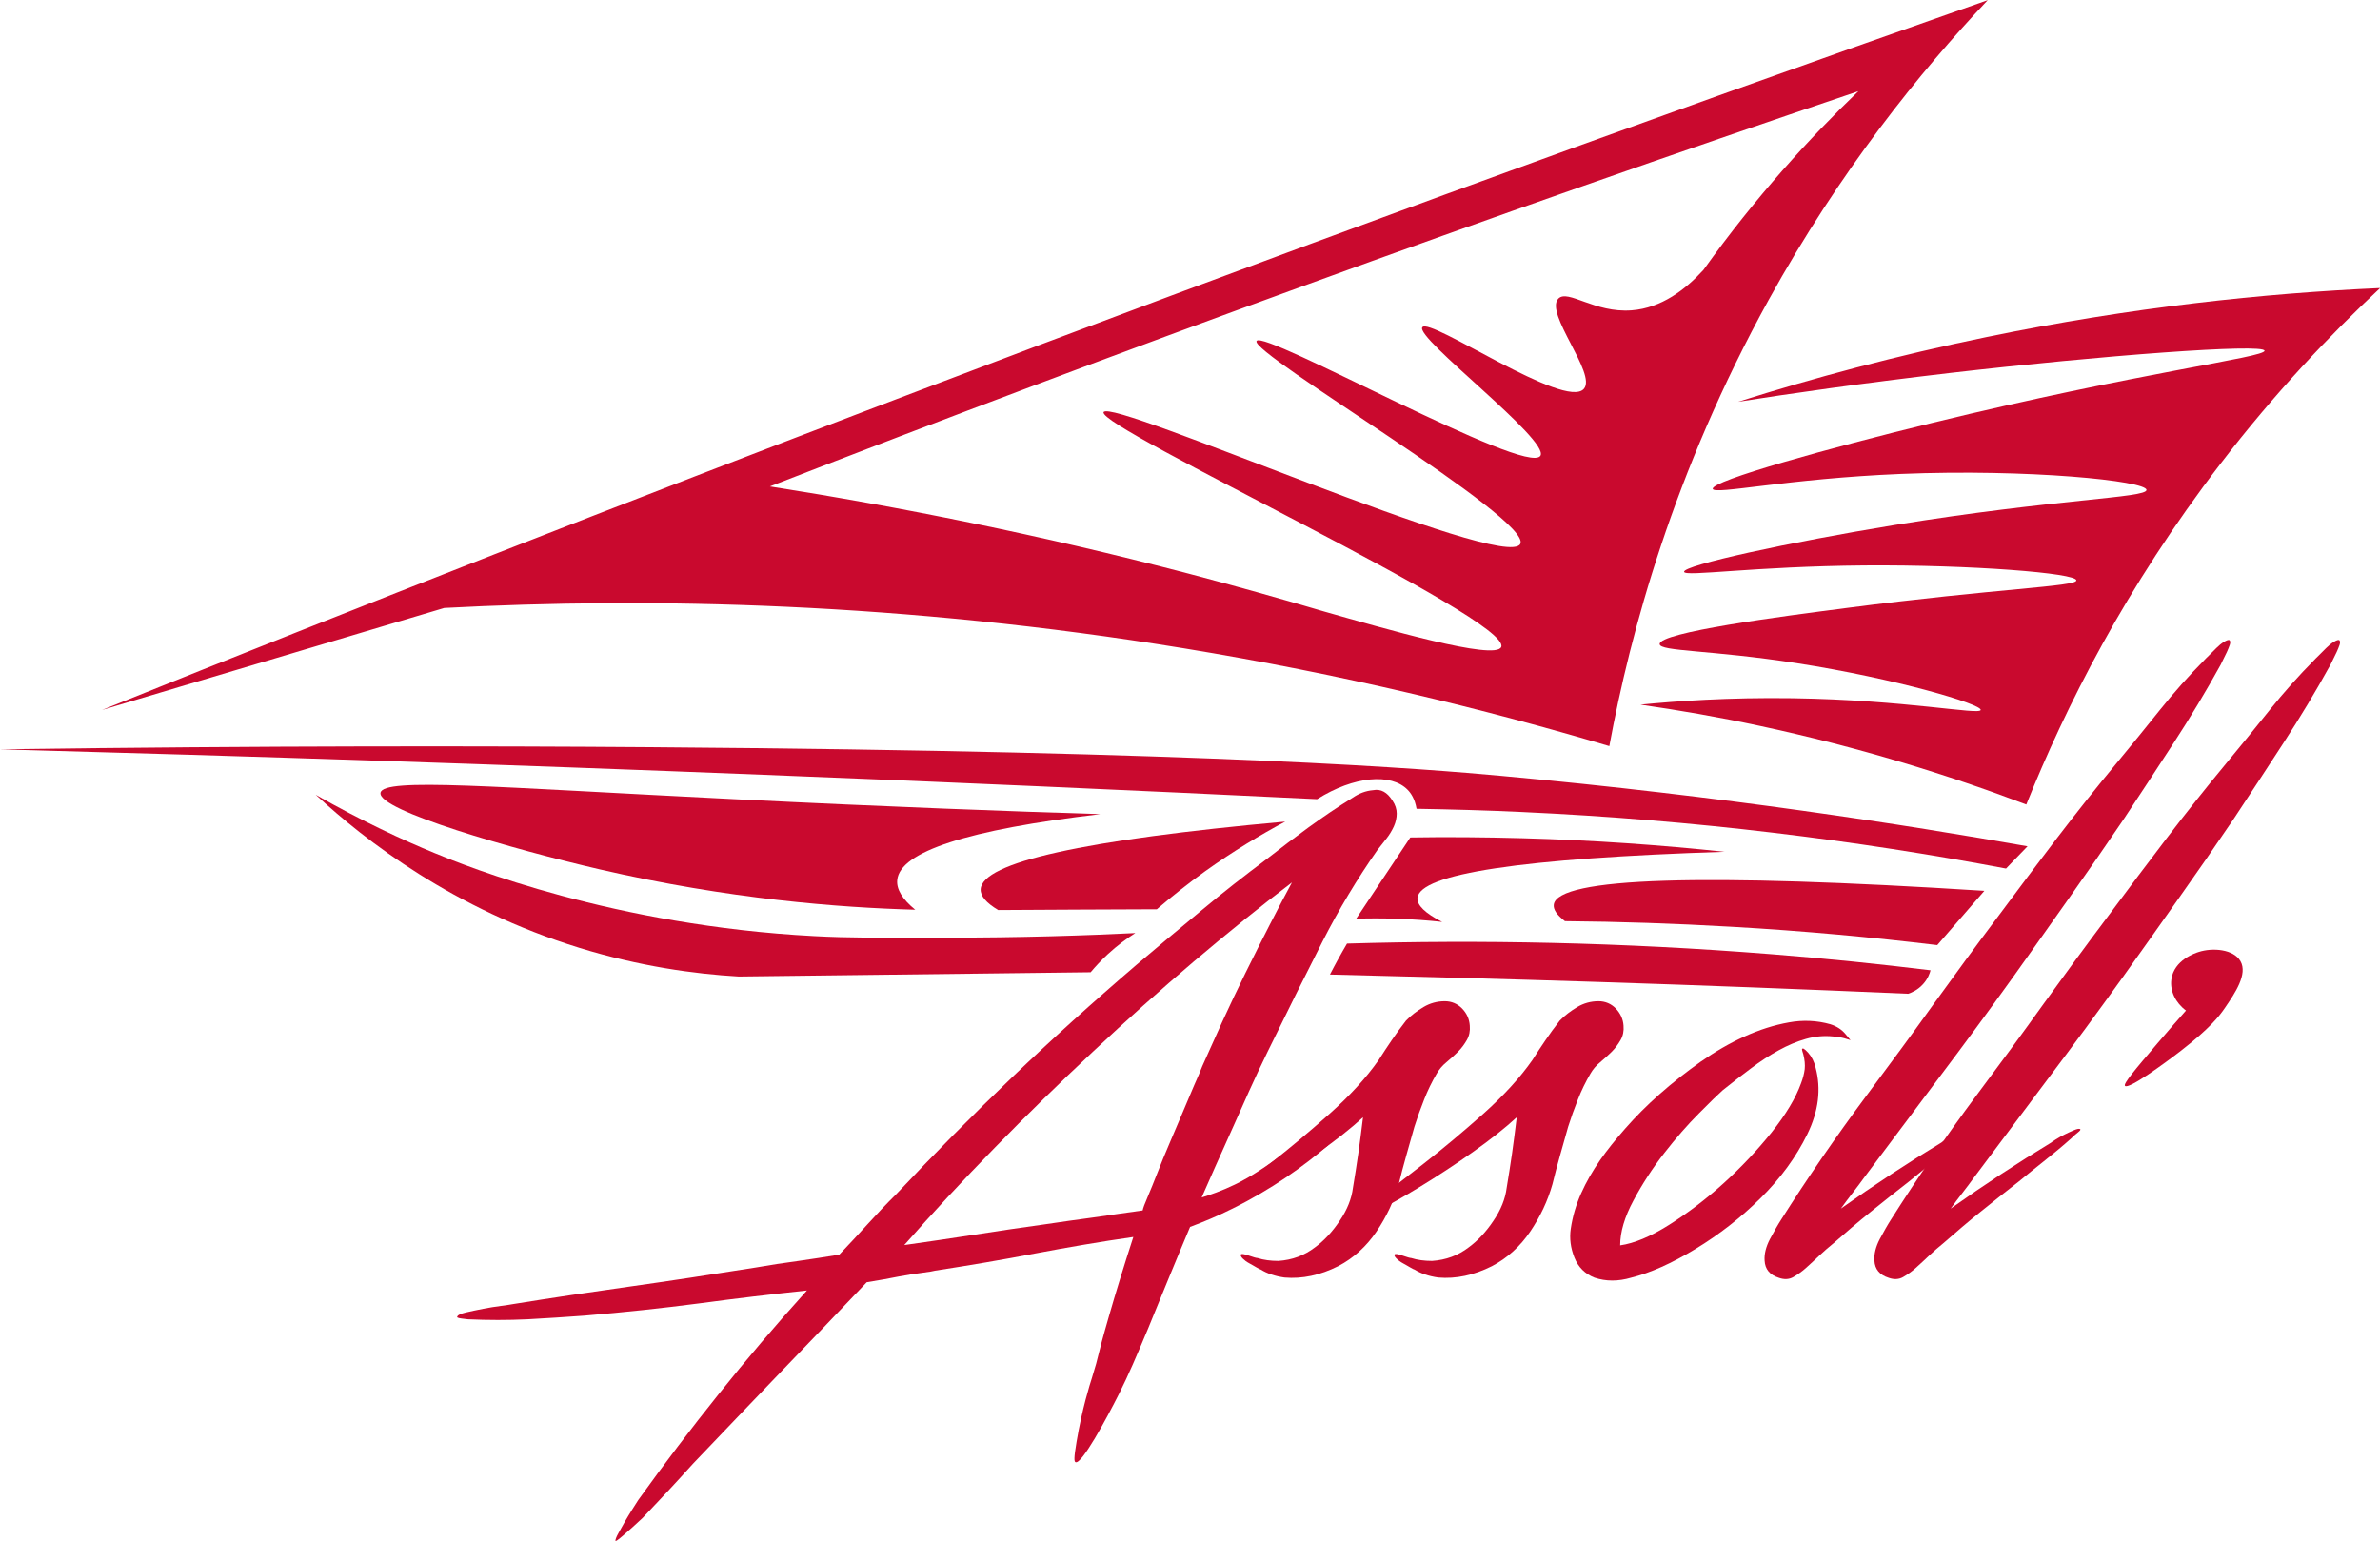 <?xml version="1.0" encoding="utf-8"?>
<!-- Generator: Adobe Illustrator 22.0.0, SVG Export Plug-In . SVG Version: 6.00 Build 0)  -->
<svg version="1.1" xmlns="http://www.w3.org/2000/svg" xmlns:xlink="http://www.w3.org/1999/xlink" x="0px" y="0px"
	 viewBox="0 0 1560.5 1010.5" style="enable-background:new 0 0 1560.5 1010.5;" xml:space="preserve">
<style type="text/css">
	.st0{fill:#C9092E;}
</style>
<g id="Направляющие_для_монтажной_области">
</g>
<g id="Слой_1">
	<g>
		<g>
			<path class="st0" d="M913,525c1.9,2.8,2.8,5.7,2.8,8.5c0,2.8-0.6,5.6-1.9,8.5c-1.3,2.8-2.9,5.5-4.9,8c-2,2.5-4,5-5.9,7.5
				c-13.2,18.8-25.2,38.8-36,60c-10.8,21.2-22.8,45.3-36,72.3c-8.8,18-15.6,33.6-22.8,49.7c-8.4,18.5-15.3,34.2-20.4,45.8
				c5.5-1.7,13.1-4.3,21.6-8.4c3.1-1.5,11.3-5.5,24.7-15c8.7-6.1,20.1-14.8,32.8-26.5c1.3,5.2,2.6,10.5,3.8,15.7
				c-16.1,13.7-36.8,28.7-62.7,41.5c-9.6,4.8-18.9,8.7-27.8,12c-4.6,10.8-9.1,21.8-13.7,32.9c-7.7,18.5-9.2,22.7-13.8,33.7
				c-7.9,18.8-12.5,29.7-19.1,42.9c-8.1,16.1-24.5,46.5-28.5,44.8c-0.9-0.4-1.2-2.3,0.7-13.5c3.6-21.5,8.7-37.6,10-41.6
				c5.4-17.3,2.5-10.6,11.4-41.3c4-13.9,9.3-31.3,15.8-51.3c-21.7,3.1-43.1,6.8-64.3,10.8c-21.2,4.1-43.1,7.8-65.7,11.3
				c-0.9,0.3-3.8,0.8-8.5,1.4c-4.7,0.6-9.7,1.4-15.1,2.4c-6.3,1.3-13.3,2.5-21.2,3.8c-18.8,19.8-37.6,39.4-56.3,58.8
				c-18.7,19.5-37.9,39.5-57.7,60.3c-5.3,6-10.8,11.8-16.2,17.7c-5.5,5.8-11.1,11.7-16.7,17.7c-4.7,4.4-8.9,8.2-12.5,11.3
				c-3.6,3.1-5.4,4.4-5.4,3.8c0-0.9,0.6-2.6,1.9-4.9c1.3-2.4,2.7-4.9,4.2-7.5c1.6-2.7,3.1-5.3,4.7-7.8c1.6-2.5,3-4.7,4.2-6.6
				c16.9-23.5,34.5-46.7,52.7-69.4c18.2-22.8,37.5-45.4,57.9-68c-23.5,2.5-47.2,5.3-70.9,8.5c-23.7,3.1-48.7,5.8-75.1,8
				c-12.2,0.9-24.7,1.7-37.4,2.4c-12.7,0.6-25.7,0.6-38.8,0c-0.3,0-1.7-0.2-4.2-0.5c-2.5-0.3-3.4-0.8-2.8-1.4
				c0.3-0.9,2.2-1.8,5.6-2.6c3.5-0.8,7.2-1.6,11.3-2.4c4.1-0.8,8-1.4,11.8-1.9c3.8-0.5,6.4-0.9,8-1.2c25.4-4.1,50.9-7.9,76.5-11.5
				c25.6-3.6,53.1-7.8,82.6-12.5c9.1-1.6,18.2-3,27.3-4.2c9.1-1.3,18.2-2.7,27.3-4.2c6.3-6.6,12.5-13.3,18.6-20
				c6.1-6.7,12.3-13.3,18.6-19.5c24.8-26.4,50.1-51.9,76-76.7c25.9-24.8,53.1-49.4,81.7-73.9c14.1-11.9,28.2-23.8,42.4-35.5
				c14.1-11.8,28.6-23.1,43.3-34.1c8.8-6.9,17.8-13.7,27.1-20.5c9.3-6.7,18.9-13.3,29-19.5c4.1-2.8,8.5-4.5,13.4-4.9
				C905.4,517.2,909.6,519.6,913,525z M749.2,793.8c0.3-1.6,1.4-4.5,3.3-8.9c1.9-4.4,4-9.7,6.4-15.8c2.4-6.1,5-12.6,8-19.5
				c3-6.9,5.8-13.6,8.5-20c2.7-6.4,5.2-12.3,7.5-17.7c2.4-5.3,4.2-9.6,5.4-12.7c3.8-8.5,8.1-18,12.9-28.7
				c4.9-10.7,10-21.4,15.3-32.2c5.3-10.8,10.7-21.4,16-31.8c5.3-10.4,10.2-19.6,14.6-27.8c-20.7,15.7-42.1,33-64.3,51.8
				c-22.1,18.8-44.2,38.5-66.1,59.1c-22,20.6-43.5,41.6-64.5,63.1c-21,21.5-40.8,42.8-59.3,63.8c15.7-2.2,31.1-4.5,46.1-6.8
				c15.1-2.4,30.4-4.6,46.1-6.8c10.7-1.6,21.3-3.1,31.8-4.5C727.5,796.8,738.2,795.4,749.2,793.8z"/>
			<path class="st0" d="M963.7,672.6c0.3,3.5-0.3,6.6-1.9,9.4c-1.6,2.8-3.5,5.4-5.9,7.8c-2.4,2.4-4.9,4.6-7.5,6.8
				c-2.7,2.2-4.8,4.7-6.4,7.5c-3.1,5.3-5.9,11-8.2,16.9c-2.4,6-4.5,11.9-6.4,17.9c-1.9,6.6-3.7,12.9-5.4,19.1
				c-1.7,6.1-3.4,12.3-4.9,18.6c-3.1,11-8,21.3-14.6,31.1c-6.6,9.7-14.9,17.3-25,22.6c-11.9,6-23.7,8.5-35.3,7.5
				c-6.3-0.9-11.5-2.7-15.5-5.2c-0.3,0-1.2-0.5-2.8-1.4c-1.6-0.9-3.2-1.9-4.9-2.8c-1.7-0.9-3.1-2-4.2-3.1c-1.1-1.1-1.5-2-1.2-2.6
				c0.3-0.6,2-0.4,5.2,0.7c3.1,1.1,5,1.6,5.7,1.6c4.1,1.3,8.6,1.9,13.7,1.9c9.1-0.6,17.1-3.6,24-8.9c6-4.4,11.4-10.2,16.2-17.4
				c4.9-7.2,7.8-14.4,8.7-21.7c1.2-7.2,2.4-14.7,3.5-22.4c1.1-7.7,2.1-15.6,3.1-23.8c-7.8,7.2-17.6,14.9-29.2,23.1
				c-11.6,8.2-23,15.6-34.1,22.4c-11.1,6.8-20.8,12.2-29,16.5c-8.2,4.2-12.7,5.9-13.7,4.9c-0.6-0.9,3.5-4.8,12.5-11.5
				c8.9-6.7,19.8-15.1,32.5-25c12.7-9.9,25.7-20.8,39.1-32.7c13.3-11.9,24.1-23.7,32.2-35.3c2.8-4.4,5.6-8.7,8.5-12.9
				c2.8-4.2,6-8.5,9.4-12.9c3.4-3.5,7.3-6.4,11.5-8.9c4.2-2.5,8.9-3.8,13.9-3.8c4.4,0,8.2,1.6,11.3,4.7
				C961.7,664.5,963.4,668.2,963.7,672.6z"/>
			<path class="st0" d="M1064.5,672.6c0.3,3.5-0.3,6.6-1.9,9.4c-1.6,2.8-3.5,5.4-5.9,7.8c-2.4,2.4-4.9,4.6-7.5,6.8
				c-2.7,2.2-4.8,4.7-6.4,7.5c-3.1,5.3-5.9,11-8.2,16.9c-2.4,6-4.5,11.9-6.4,17.9c-1.9,6.6-3.7,12.9-5.4,19.1
				c-1.7,6.1-3.4,12.3-4.9,18.6c-3.1,11-8,21.3-14.6,31.1c-6.6,9.7-14.9,17.3-25,22.6c-11.9,6-23.7,8.5-35.3,7.5
				c-6.3-0.9-11.5-2.7-15.5-5.2c-0.3,0-1.2-0.5-2.8-1.4c-1.6-0.9-3.2-1.9-4.9-2.8c-1.7-0.9-3.1-2-4.2-3.1c-1.1-1.1-1.5-2-1.2-2.6
				c0.3-0.6,2-0.4,5.2,0.7c3.1,1.1,5,1.6,5.7,1.6c4.1,1.3,8.6,1.9,13.7,1.9c9.1-0.6,17.1-3.6,24-8.9c6-4.4,11.4-10.2,16.2-17.4
				c4.9-7.2,7.8-14.4,8.7-21.7c1.2-7.2,2.4-14.7,3.5-22.4c1.1-7.7,2.1-15.6,3.1-23.8c-7.8,7.2-17.6,14.9-29.2,23.1
				c-11.6,8.2-23,15.6-34.1,22.4c-11.1,6.8-20.8,12.2-29,16.5c-8.2,4.2-12.7,5.9-13.7,4.9c-0.6-0.9,3.5-4.8,12.5-11.5
				c8.9-6.7,19.8-15.1,32.5-25c12.7-9.9,25.7-20.8,39.1-32.7c13.3-11.9,24.1-23.7,32.2-35.3c2.8-4.4,5.6-8.7,8.5-12.9
				c2.8-4.2,6-8.5,9.4-12.9c3.4-3.5,7.3-6.4,11.5-8.9c4.2-2.5,8.9-3.8,13.9-3.8c4.4,0,8.2,1.6,11.3,4.7
				C1062.4,664.5,1064.2,668.2,1064.5,672.6z"/>
			<path class="st0" d="M1200.1,671.7c4.1,1.3,7.4,3.4,9.9,6.4c2.5,3,3.6,4.3,3.3,4c-0.9-0.3-2.3-0.7-4-1.2
				c-1.7-0.5-4.2-0.9-7.3-1.2c-6-0.6-11.9-0.1-17.9,1.6c-6,1.7-11.9,4.2-17.9,7.5c-6,3.3-12,7.2-18.1,11.8
				c-6.1,4.6-12.3,9.3-18.6,14.4c-2.8,2.5-8,7.5-15.5,15.1c-7.5,7.5-15.1,16.2-22.8,26.1c-7.7,9.9-14.4,20.2-20.2,31.1
				c-5.8,10.8-8.7,20.6-8.7,29.4c9.1-1.3,19.8-5.7,32-13.4c12.2-7.7,24.2-16.8,35.8-27.3c11.6-10.5,22.1-21.7,31.5-33.4
				c9.4-11.8,15.8-22.5,19.3-32.2c1.2-3.1,2-6.2,2.4-9.2c0.3-3,0-6.2-0.9-9.7c-0.6-1.9-0.9-3-0.9-3.3c0.3-1.3,1.6-0.5,4,2.1
				c2.4,2.7,4,5.9,4.9,9.7c3.8,14.1,2,28.7-5.4,43.8c-7.4,15.1-17.6,29-30.6,41.9c-13,12.9-27.3,24-42.8,33.4
				c-15.5,9.4-29.6,15.7-42.1,18.8c-8.5,2.5-16.5,2.5-24,0c-6.3-2.5-10.7-6.9-13.2-13.2c-2.5-6.3-3.3-12.5-2.4-18.8
				c1.2-8.2,3.5-15.9,6.8-23.3c3.3-7.4,7.5-14.7,12.5-21.9c4.4-6.3,9.9-13.2,16.5-20.7c6.6-7.5,14-15,22.4-22.4
				c8.3-7.4,17.3-14.4,26.8-21.2c9.6-6.7,19.2-12.3,29-16.7c9.7-4.4,19.4-7.5,29-9.2C1182.1,668.8,1191.3,669.2,1200.1,671.7z"/>
			<path class="st0" d="M1461.8,419.8c0.6,0.6,0.7,1.6,0.2,3.1c-0.5,1.4-1.1,3-1.9,4.7c-0.8,1.7-1.6,3.4-2.4,4.9
				c-0.8,1.6-1.3,2.7-1.6,3.3c-9.7,17.6-20,34.7-30.8,51.3c-10.8,16.6-21.7,33.3-32.7,49.9c-11.9,17.6-23.9,34.9-36,52
				c-12.1,17.1-24.2,34.3-36.5,51.5c-16,22.3-32.2,44.3-48.5,65.9c-16.3,21.7-32.6,43.5-49,65.4c-2.5,3.5-5.1,6.9-7.8,10.4
				c-2.7,3.5-5.3,6.9-7.8,10.4c21.7-15.4,43.6-29.8,65.9-43.3c0.3-0.3,1.3-1,3.1-2.1c1.7-1.1,3.7-2.2,5.9-3.3c2.2-1.1,4.2-2,6.1-2.8
				c1.9-0.8,3.1-1,3.8-0.7c0.6,0.3,0.2,1-1.2,2.1c-1.4,1.1-2.9,2.4-4.5,4c-5.6,5-11.4,9.8-17.2,14.4c-5.8,4.6-11.5,9.2-17.2,13.9
				c-8.5,6.6-16.8,13.2-25,19.8c-8.2,6.6-16.3,13.5-24.5,20.7c-3.1,2.5-6.2,5.2-9.2,8c-3,2.8-6,5.7-9.2,8.5c-2.5,2.2-5.2,4.1-8,5.7
				c-2.8,1.6-6,1.7-9.4,0.5c-6-1.9-9.1-5.6-9.4-11.3c-0.3-4.4,0.9-9.1,3.5-14.1c2.7-5,5.1-9.3,7.3-12.7c17.3-27.3,35.9-54.4,56-81.4
				c15.7-21,30.4-41,44-60c13.7-19,28-38.5,43.1-58.6c12.5-16.9,25.2-33.7,37.9-50.4c12.7-16.6,25.8-33.1,39.3-49.4
				c9.4-11.3,18.7-22.8,28-34.4c9.3-11.6,19.1-22.6,29.4-33c0.3-0.3,1.2-1.3,2.8-2.8c1.6-1.6,3.2-3.2,4.9-4.9c1.7-1.7,3.4-3.1,4.9-4
				C1460.1,419.8,1461.2,419.5,1461.8,419.8z"/>
			<path class="st0" d="M1533.8,419.8c0.6,0.6,0.7,1.6,0.2,3.1c-0.5,1.4-1.1,3-1.9,4.7c-0.8,1.7-1.6,3.4-2.4,4.9
				c-0.8,1.6-1.3,2.7-1.6,3.3c-9.7,17.6-20,34.7-30.8,51.3c-10.8,16.6-21.7,33.3-32.7,49.9c-11.9,17.6-23.9,34.9-36,52
				c-12.1,17.1-24.2,34.3-36.5,51.5c-16,22.3-32.2,44.3-48.5,65.9c-16.3,21.7-32.6,43.5-49,65.4c-2.5,3.5-5.1,6.9-7.8,10.4
				c-2.7,3.5-5.3,6.9-7.8,10.4c21.7-15.4,43.6-29.8,65.9-43.3c0.3-0.3,1.3-1,3.1-2.1c1.7-1.1,3.7-2.2,5.9-3.3c2.2-1.1,4.2-2,6.1-2.8
				c1.9-0.8,3.1-1,3.8-0.7c0.6,0.3,0.2,1-1.2,2.1c-1.4,1.1-2.9,2.4-4.5,4c-5.6,5-11.4,9.8-17.2,14.4c-5.8,4.6-11.5,9.2-17.2,13.9
				c-8.5,6.6-16.8,13.2-25,19.8c-8.2,6.6-16.3,13.5-24.5,20.7c-3.1,2.5-6.2,5.2-9.2,8c-3,2.8-6,5.7-9.2,8.5c-2.5,2.2-5.2,4.1-8,5.7
				c-2.8,1.6-6,1.7-9.4,0.5c-6-1.9-9.1-5.6-9.4-11.3c-0.3-4.4,0.9-9.1,3.5-14.1c2.7-5,5.1-9.3,7.3-12.7c17.3-27.3,35.9-54.4,56-81.4
				c15.7-21,30.4-41,44-60c13.7-19,28-38.5,43.1-58.6c12.5-16.9,25.2-33.7,37.9-50.4c12.7-16.6,25.8-33.1,39.3-49.4
				c9.4-11.3,18.7-22.8,28-34.4c9.3-11.6,19.1-22.6,29.4-33c0.3-0.3,1.2-1.3,2.8-2.8c1.6-1.6,3.2-3.2,4.9-4.9c1.7-1.7,3.4-3.1,4.9-4
				C1532.1,419.8,1533.2,419.5,1533.8,419.8z"/>
		</g>
		<path class="st0" d="M1441.6,624.3c9.3-3,22.9-1.8,27.4,6c4.9,8.5-3.5,20.9-10.2,30.7c-3.6,5.3-9.9,13.4-28.6,27.9
			c-11.1,8.6-34.7,25.8-36.9,23.2c-1.2-1.4,6.3-10.3,21.3-27.9c7.7-9.1,14.3-16.5,18.7-21.5c-6.8-5-10.6-12.8-9.6-20.3
			C1425.3,629.5,1439.7,624.9,1441.6,624.3z"/>
		<path class="st0" d="M1251.1,651.7c-66.7-2.9-134.1-5.5-202.1-7.7c-59.5-1.9-118.5-3.5-177-4.9c1.8-3.4,3.6-6.9,5.6-10.5
			c1.9-3.4,3.7-6.6,5.6-9.8c86.6-2.6,179.9-0.9,278.8,7c35.6,2.8,70.2,6.4,103.8,10.5c-0.5,1.9-1.7,5.6-4.9,9.1
			C1257.2,649.5,1253,651.1,1251.1,651.7z"/>
		<path class="st0" d="M744.4,611.9c-5.5,3.5-11.7,8-18.1,13.9c-4.4,4.1-8.1,8.1-11.2,11.8c-76.9,0.9-153.8,1.9-230.7,2.8
			c-29.4-1.7-65.2-6.7-104.5-18.8c-82.7-25.5-140.2-70.2-172.9-100.4c30.5,17.4,57.4,29.8,78.1,38.3c21.1,8.8,117.5,47.5,248.8,54.4
			c22.4,1.2,42.4,1.1,82.6,1C669.9,615,713.9,613.4,744.4,611.9z"/>
		<path class="st0" d="M863.6,524.1c-120.2-5.8-241.2-11.2-363.1-16C332,501.4,165.2,495.9,0,491.4c173.8-2.4,319.4-2.2,426.6-1.4
			c374.5,2.8,510.3,14.5,557.6,18.8c146.1,13.4,265.4,32.1,345.2,46.2c-4.7,4.9-9.4,9.8-14.1,14.6c-97.8-18.5-204.1-31.9-317.8-37.1
			c-23.2-1.1-46.1-1.7-68.7-2.1c-1.1-6.6-3.8-10.4-5.9-12.5C912.2,507,887.9,508.8,863.6,524.1z"/>
		<path class="st0" d="M249.5,519.9c-2,11.6,87.2,37.1,143.6,50.2c84.9,19.6,157.2,25.1,207,26.5c-8.5-6.9-12.4-13.5-11.8-19.5
			c1.8-18.6,46.2-33,133.1-43.2c-55.5-1.7-138.5-4.7-239.8-9.8C322.4,516.2,251.3,509.8,249.5,519.9z"/>
		<path class="st0" d="M654.5,596.8c-7.9-4.7-11.7-9.2-11.5-13.6c0.8-17.6,67.3-32.4,199.7-44.4c-16.2,8.6-33.9,19.3-52.3,32.4
			c-11.7,8.4-22.3,16.9-31.9,25.1C723.8,596.4,689.1,596.6,654.5,596.8z"/>
		<path class="st0" d="M889.2,602.5c8.2-0.3,17-0.3,26.1,0c10.7,0.3,20.9,1.1,30.3,2.1c-11.2-5.7-16.6-11-16.2-15.7
			c1.4-15.9,68.5-26,201.3-30.3c-41.5-4.4-85.6-7.6-132.3-8.9c-25.3-0.7-49.9-0.9-73.7-0.5C912.9,567,901,584.8,889.2,602.5z"/>
		<path class="st0" d="M1270.2,619.8c-42.4-5.1-87.2-9.3-134.3-12c-38-2.2-74.7-3.4-109.8-3.7c-5.4-4.1-7.8-7.8-7.3-11
			c2.9-17.7,97-20.7,282.3-8.9C1290.8,596.1,1280.5,607.9,1270.2,619.8z"/>
		<path class="st0" d="M586.9,262.1C410.3,329.3,237,397.2,66.9,465.6c74.8-22.3,149.6-44.6,224.4-66.9
			c135.8-7.2,300.8-3.7,485.1,26.5c102.7,16.8,196,39.5,278.8,64.1c13.7-74.5,42.1-179.6,104.5-292.7
			c46.9-84.9,99.5-149.8,143.6-196.5C1068.4,82.5,829.4,169.8,586.9,262.1z M1116.9,177c-11.7,12.8-27.5,25-47,26.5
			c-24.4,1.9-41.8-14-48.1-7.7c-9.4,9.5,25.3,49.4,16.7,59.2c-12.2,14.1-101-47.2-105.9-40.4c-5.1,6.9,83.8,74,77.4,84.3
			c-8.7,13.8-181.6-83-186.1-75.3c-4.7,8,181.1,116.8,172.9,133.1c-9.5,18.8-268.8-96.1-273.2-86.4c-4.5,10,268.2,135.9,260.7,154
			c-3.8,9.2-77.3-12.3-116.2-23.3c-28.7-8.5-58.3-16.8-88.7-24.8c-97.8-25.6-189.9-43.9-274.6-57.2c113.5-44.1,229.7-87.8,348.5-131
			c123.6-45,245.4-87.7,365.2-128.2C1186.9,90.1,1151.2,129,1116.9,177z"/>
		<path class="st0" d="M1139.6,263.5c49.3-15.6,103.8-30.3,163.1-42.5c94.9-19.6,181.9-28.7,257.9-32.1c-33.2,31-69.2,69-104.5,115
			c-62.5,81.3-102.1,160.5-127.5,223.7c-51.1-19.4-109.6-37.6-174.9-51.6c-27-5.8-53.1-10.3-78.1-13.9c23.1-2.3,57.6-4.8,99.7-4.2
			c74.2,1.1,122.7,11.2,123.4,7.7c0.7-3.8-55.7-20.6-120.6-30.7c-56.8-8.8-89.7-7.6-89.9-12.5c-0.4-7.7,80-18.2,122.7-23.7
			c98.4-12.8,150.6-14,150.5-18.1c0-4.8-69.2-10.3-138.7-9.8c-73.1,0.6-118,7.6-118.5,4.2c-0.6-4.3,69-19.4,138-30.7
			c105.9-17.2,165.2-17.7,165.2-23c-0.1-6-77.7-13.9-161-10.5c-74.7,3.1-122.5,13.9-123.4,9.8c-1.1-5.3,76.8-26.9,143.6-43.2
			c135.5-33.1,218.7-43,218.2-47.4c-0.6-4.9-107.7,3.2-206.3,14.6C1220.2,251.4,1172.3,258.3,1139.6,263.5z"/>
	</g>
</g>
</svg>
